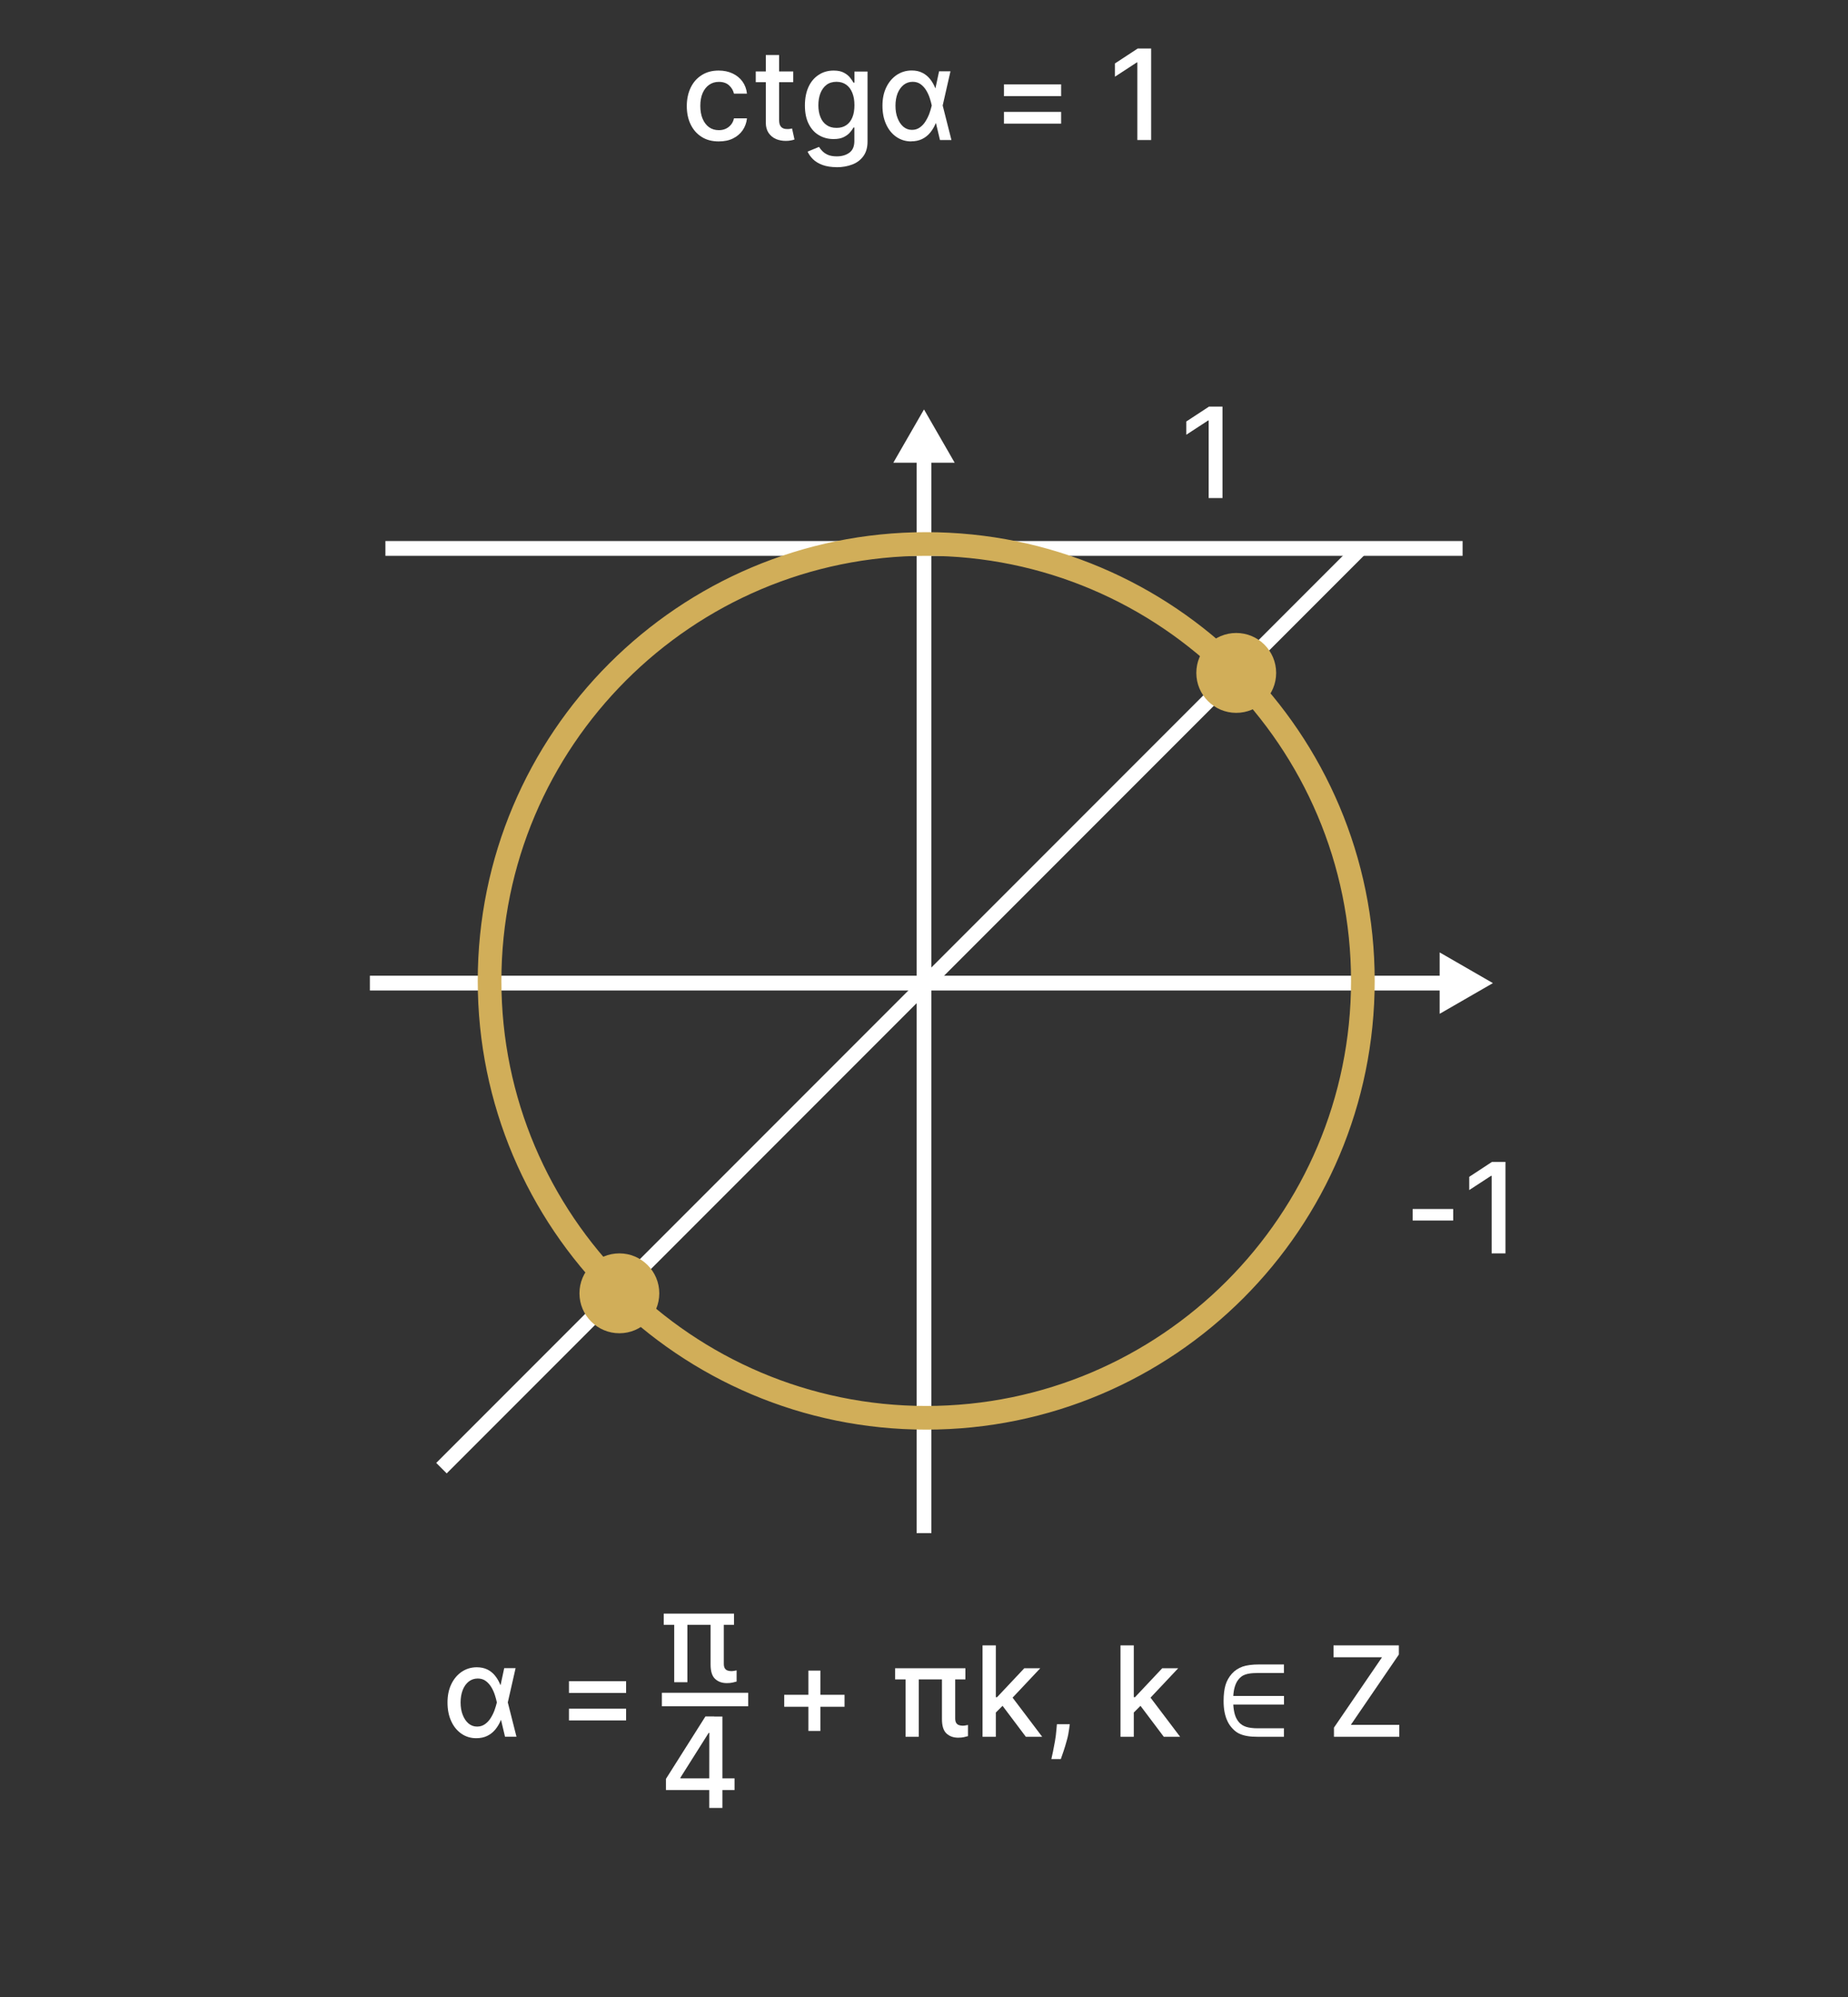 <?xml version="1.0" encoding="UTF-8"?>
<svg id="Layer_2" data-name="Layer 2" xmlns="http://www.w3.org/2000/svg" viewBox="0 0 250 270">
  <rect x="0" y="0" width="250" height="270" fill="#333333" stroke="none"/>
  <defs>
    <style>
      .cls-1, .cls-2 {
        fill: #fff;
      }

      .cls-3 {
        fill: none;
      }

      .cls-3, .cls-4, .cls-2 {
        stroke-miterlimit: 10;
        stroke-width: 2px;
      }

      .cls-3, .cls-2 {
        stroke: #fff;
      }

      .cls-4 {
        stroke: #d1ae59;
      }

      .cls-4, .cls-5 {
        fill: #d1ae59;
      }

      .cls-2 {
        fill-rule: evenodd;
      }
    </style>
  </defs>
  <line class="cls-3" x1="59.72" y1="198.5" x2="184.07" y2="74.15"/>
  <line class="cls-3" x1="197.86" y1="74.15" x2="52.14" y2="74.15"/>
  <line class="cls-3" x1="50.04" y1="132.92" x2="195.76" y2="132.92"/>
  <line class="cls-3" x1="125" y1="207.28" x2="125" y2="61.56"/>
  <polygon class="cls-2" points="125 57.36 122.58 61.56 127.42 61.56 125 57.36"/>
  <polygon class="cls-2" points="199.96 132.92 195.76 130.5 195.76 135.34 199.96 132.92"/>
  <path class="cls-4" d="m125.3,74.15c32.24,0,58.47,26.23,58.47,58.47s-26.23,58.47-58.47,58.47-58.47-26.23-58.47-58.47,26.23-58.47,58.47-58.47m0-1.2c-32.95,0-59.67,26.72-59.67,59.67s26.72,59.67,59.67,59.67,59.67-26.72,59.67-59.67-26.72-59.67-59.67-59.67h0Z"/>
  <circle class="cls-5" cx="167.24" cy="90.98" r="5.4"/>
  <circle class="cls-5" cx="83.79" cy="174.86" r="5.4"/>
  <g>
    <path class="cls-1" d="m196.59,163.46v1.56h-5.48v-1.56h5.48Z"/>
    <path class="cls-1" d="m203.66,157.1v12.36h-1.87v-10.49h-.07l-2.96,1.93v-1.79l3.08-2.02h1.82Z"/>
  </g>
  <g>
    <path class="cls-1" d="m97.23,19.12c-.9,0-1.67-.2-2.31-.61-.65-.41-1.14-.97-1.49-1.69-.35-.72-.52-1.55-.52-2.48s.18-1.77.53-2.5c.35-.72.85-1.29,1.5-1.69.64-.41,1.4-.61,2.28-.61.7,0,1.33.13,1.88.39.55.26,1,.62,1.34,1.09.34.47.54,1.01.61,1.64h-1.76c-.1-.43-.32-.81-.66-1.12-.34-.31-.8-.47-1.38-.47-.5,0-.94.13-1.32.4s-.67.64-.88,1.12c-.21.49-.31,1.06-.31,1.72s.1,1.26.31,1.75c.21.49.5.87.87,1.14.38.27.82.4,1.33.4.34,0,.65-.06.93-.19.28-.13.51-.31.71-.55s.33-.52.4-.86h1.76c-.06.6-.26,1.14-.58,1.61-.33.47-.76.84-1.31,1.11-.54.27-1.18.4-1.92.4Z"/>
    <path class="cls-1" d="m107.31,9.66v1.45h-5.07v-1.45h5.07Zm-3.71-2.22h1.8v8.77c0,.35.05.61.16.79.1.18.24.29.41.36s.35.09.55.09c.14,0,.27-.01.38-.03.11-.02.19-.04.25-.05l.33,1.49c-.1.04-.25.08-.45.12-.19.04-.43.07-.72.07-.47,0-.92-.08-1.33-.25-.41-.18-.74-.45-1-.82-.25-.37-.38-.84-.38-1.39V7.44Z"/>
    <path class="cls-1" d="m113.19,22.6c-.74,0-1.37-.1-1.9-.29-.53-.19-.96-.45-1.29-.77s-.58-.67-.75-1.04l1.55-.64c.11.18.25.37.44.56s.43.37.75.51c.32.14.72.21,1.22.21.68,0,1.25-.17,1.7-.5.45-.33.67-.86.67-1.58v-1.82h-.12c-.11.2-.26.42-.47.66-.2.24-.48.45-.84.63-.35.18-.82.27-1.38.27-.73,0-1.39-.17-1.98-.52-.59-.34-1.05-.85-1.39-1.53-.34-.67-.51-1.5-.51-2.49s.17-1.83.5-2.54.8-1.24,1.39-1.62c.59-.38,1.25-.56,2-.56.58,0,1.04.1,1.39.29.35.19.63.41.83.67.2.25.35.48.46.67h.13v-1.5h1.77v9.48c0,.8-.19,1.45-.56,1.96-.37.51-.87.89-1.5,1.13s-1.34.37-2.13.37Zm-.02-5.31c.52,0,.96-.12,1.32-.37.36-.24.63-.59.82-1.05.19-.46.28-1,.28-1.65s-.09-1.17-.28-1.65c-.19-.48-.46-.85-.82-1.11s-.8-.4-1.33-.4-1,.14-1.36.42c-.36.28-.63.66-.82,1.14-.18.48-.27,1.01-.27,1.61s.09,1.14.28,1.6c.18.46.46.82.82,1.07.36.26.81.39,1.35.39Z"/>
    <path class="cls-1" d="m123.27,19.12c-.77,0-1.45-.22-2.04-.63-.58-.41-1.04-.98-1.36-1.7-.33-.72-.49-1.56-.49-2.5s.17-1.76.51-2.47.81-1.27,1.41-1.68c.6-.4,1.28-.61,2.04-.61.54,0,1.02.1,1.43.31.41.2.76.49,1.05.85.29.36.53.78.72,1.26h.63l.36,2.32,1.18,4.66h-1.55l-1.11-4.66c-.06-.3-.15-.63-.27-1-.12-.37-.28-.72-.48-1.05s-.45-.61-.75-.83-.66-.33-1.08-.33c-.46,0-.87.14-1.22.41-.35.28-.62.66-.82,1.14-.19.49-.29,1.05-.29,1.68s.09,1.18.28,1.67c.19.5.45.88.78,1.17.33.28.72.43,1.17.43.41,0,.76-.11,1.07-.33.31-.22.57-.5.78-.85.21-.34.39-.7.52-1.07.13-.37.23-.71.3-1.01l1-4.66h1.54l-1.06,4.66-.36,2.35h-.57c-.19.48-.44.9-.75,1.28-.3.37-.67.66-1.1.87-.43.21-.93.31-1.49.31Z"/>
    <path class="cls-1" d="m135.82,13v-1.59h7.73v1.59h-7.73Zm0,3.72v-1.59h7.73v1.59h-7.73Z"/>
    <path class="cls-1" d="m155.73,6.57v12.36h-1.87v-10.49h-.07l-2.96,1.93v-1.79l3.08-2.02h1.82Z"/>
  </g>
  <path class="cls-1" d="m165.38,54.98v12.36h-1.87v-10.49h-.07l-2.96,1.93v-1.79l3.08-2.02h1.82Z"/>
  <g>
    <g>
      <path class="cls-1" d="m64.42,235.01c-.77,0-1.45-.22-2.03-.63-.58-.41-1.04-.98-1.36-1.7-.33-.72-.49-1.56-.49-2.5s.17-1.76.51-2.47c.34-.71.81-1.27,1.41-1.68.6-.4,1.28-.61,2.04-.61.54,0,1.02.1,1.43.3s.76.49,1.05.85c.29.36.53.78.72,1.26h.63l.36,2.32,1.18,4.66h-1.55l-1.11-4.66c-.06-.3-.15-.63-.27-1-.12-.37-.28-.72-.48-1.05s-.45-.61-.75-.83c-.3-.22-.66-.33-1.08-.33-.46,0-.87.14-1.22.41-.35.28-.62.66-.81,1.14-.19.49-.29,1.05-.29,1.68s.09,1.18.28,1.67c.19.5.45.88.78,1.17.33.28.72.43,1.17.43.41,0,.76-.11,1.07-.33.31-.22.57-.5.78-.84.21-.34.39-.7.52-1.07.13-.37.23-.71.3-1l1-4.66h1.54l-1.06,4.66-.36,2.35h-.57c-.19.48-.44.9-.75,1.28-.3.37-.67.66-1.1.87-.43.21-.93.31-1.49.31Z"/>
      <path class="cls-1" d="m76.97,228.89v-1.59h7.73v1.59h-7.73Zm0,3.72v-1.59h7.73v1.59h-7.73Z"/>
      <path class="cls-1" d="m106.09,230.76v-1.62h8.16v1.62h-8.16Zm3.27,3.27v-8.16h1.62v8.16h-1.62Z"/>
      <path class="cls-1" d="m130.6,225.55v1.51h-9.51v-1.51h9.51Zm-6.31,0v9.27h-1.78v-9.27h1.78Zm3.15,0h1.78v6.77c0,.28.05.49.14.63.09.14.22.24.37.29.16.05.32.08.5.08.13,0,.27-.01.4-.04.13-.02.24-.04.32-.06v1.51c-.15.04-.34.09-.56.14-.22.05-.48.07-.77.07-.65,0-1.17-.19-1.58-.57-.41-.38-.61-1.03-.61-1.94v-6.88Z"/>
      <path class="cls-1" d="m132.92,234.82v-12.36h1.8v12.36h-1.8Zm1.66-3.15v-2.2s.3,0,.3,0l3.69-3.92h2.16l-4.21,4.47h-.28l-1.66,1.66Zm4.2,3.15l-3.32-4.41,1.24-1.26,4.29,5.67h-2.22Z"/>
      <path class="cls-1" d="m144.72,233.13l-.09.66c-.06.48-.16.99-.31,1.51-.14.53-.29,1.01-.44,1.46-.15.45-.27.81-.37,1.07h-1.28c.05-.25.12-.59.22-1.01.09-.42.18-.9.27-1.42.09-.52.16-1.06.2-1.6l.06-.68h1.74Z"/>
      <path class="cls-1" d="m151.58,234.82v-12.36h1.8v12.36h-1.8Zm1.66-3.15v-2.2s.3,0,.3,0l3.69-3.92h2.16l-4.21,4.47h-.28l-1.66,1.66Zm4.2,3.15l-3.32-4.41,1.24-1.26,4.29,5.67h-2.22Z"/>
      <path class="cls-1" d="m173.7,229.31v1.15h-6.86c.03.51.1.97.22,1.37s.31.74.55,1.02.56.49.96.62c.39.13.93.2,1.61.2h3.51v1.15h-3.54c-.54,0-1.01-.03-1.41-.1s-.76-.17-1.08-.32c-.32-.15-.62-.37-.91-.68s-.52-.63-.69-1c-.18-.37-.31-.78-.4-1.24-.09-.46-.13-.96-.13-1.49,0-.87.09-1.6.26-2.17.17-.57.46-1.08.86-1.53s.89-.76,1.45-.96c.56-.19,1.29-.29,2.19-.29h3.4v1.15h-3.41c-.55,0-.99.03-1.33.09-.34.06-.62.16-.85.29-.23.14-.43.33-.62.58-.19.25-.33.56-.44.92s-.17.77-.2,1.23h6.85Z"/>
      <path class="cls-1" d="m180.46,234.82v-1.24l6.5-9.51h-6.56v-1.61h8.84v1.24l-6.5,9.51h6.56v1.61h-8.84Z"/>
    </g>
    <g>
      <path class="cls-1" d="m99.3,218.17v1.51h-9.51v-1.51h9.51Zm-6.31,0v9.27h-1.78v-9.27h1.78Zm3.15,0h1.78v6.77c0,.28.05.49.14.63.09.14.22.24.37.29.16.05.32.08.5.08.13,0,.27-.01.4-.04.13-.02.24-.04.32-.06v1.51c-.15.04-.34.09-.56.14-.22.05-.48.07-.77.07-.65,0-1.17-.19-1.58-.57-.41-.38-.61-1.03-.61-1.94v-6.88Z"/>
      <path class="cls-1" d="m90.09,242.02v-1.51l5.34-8.44h1.19v2.22h-.75l-3.82,6.05v.1h7.32v1.58h-9.28Zm5.86,2.42v-3.56s.01-8.8.01-8.8h1.77v12.36h-1.78Z"/>
    </g>
    <rect class="cls-1" x="89.54" y="228.87" width="11.68" height="1.82"/>
  </g>
</svg>